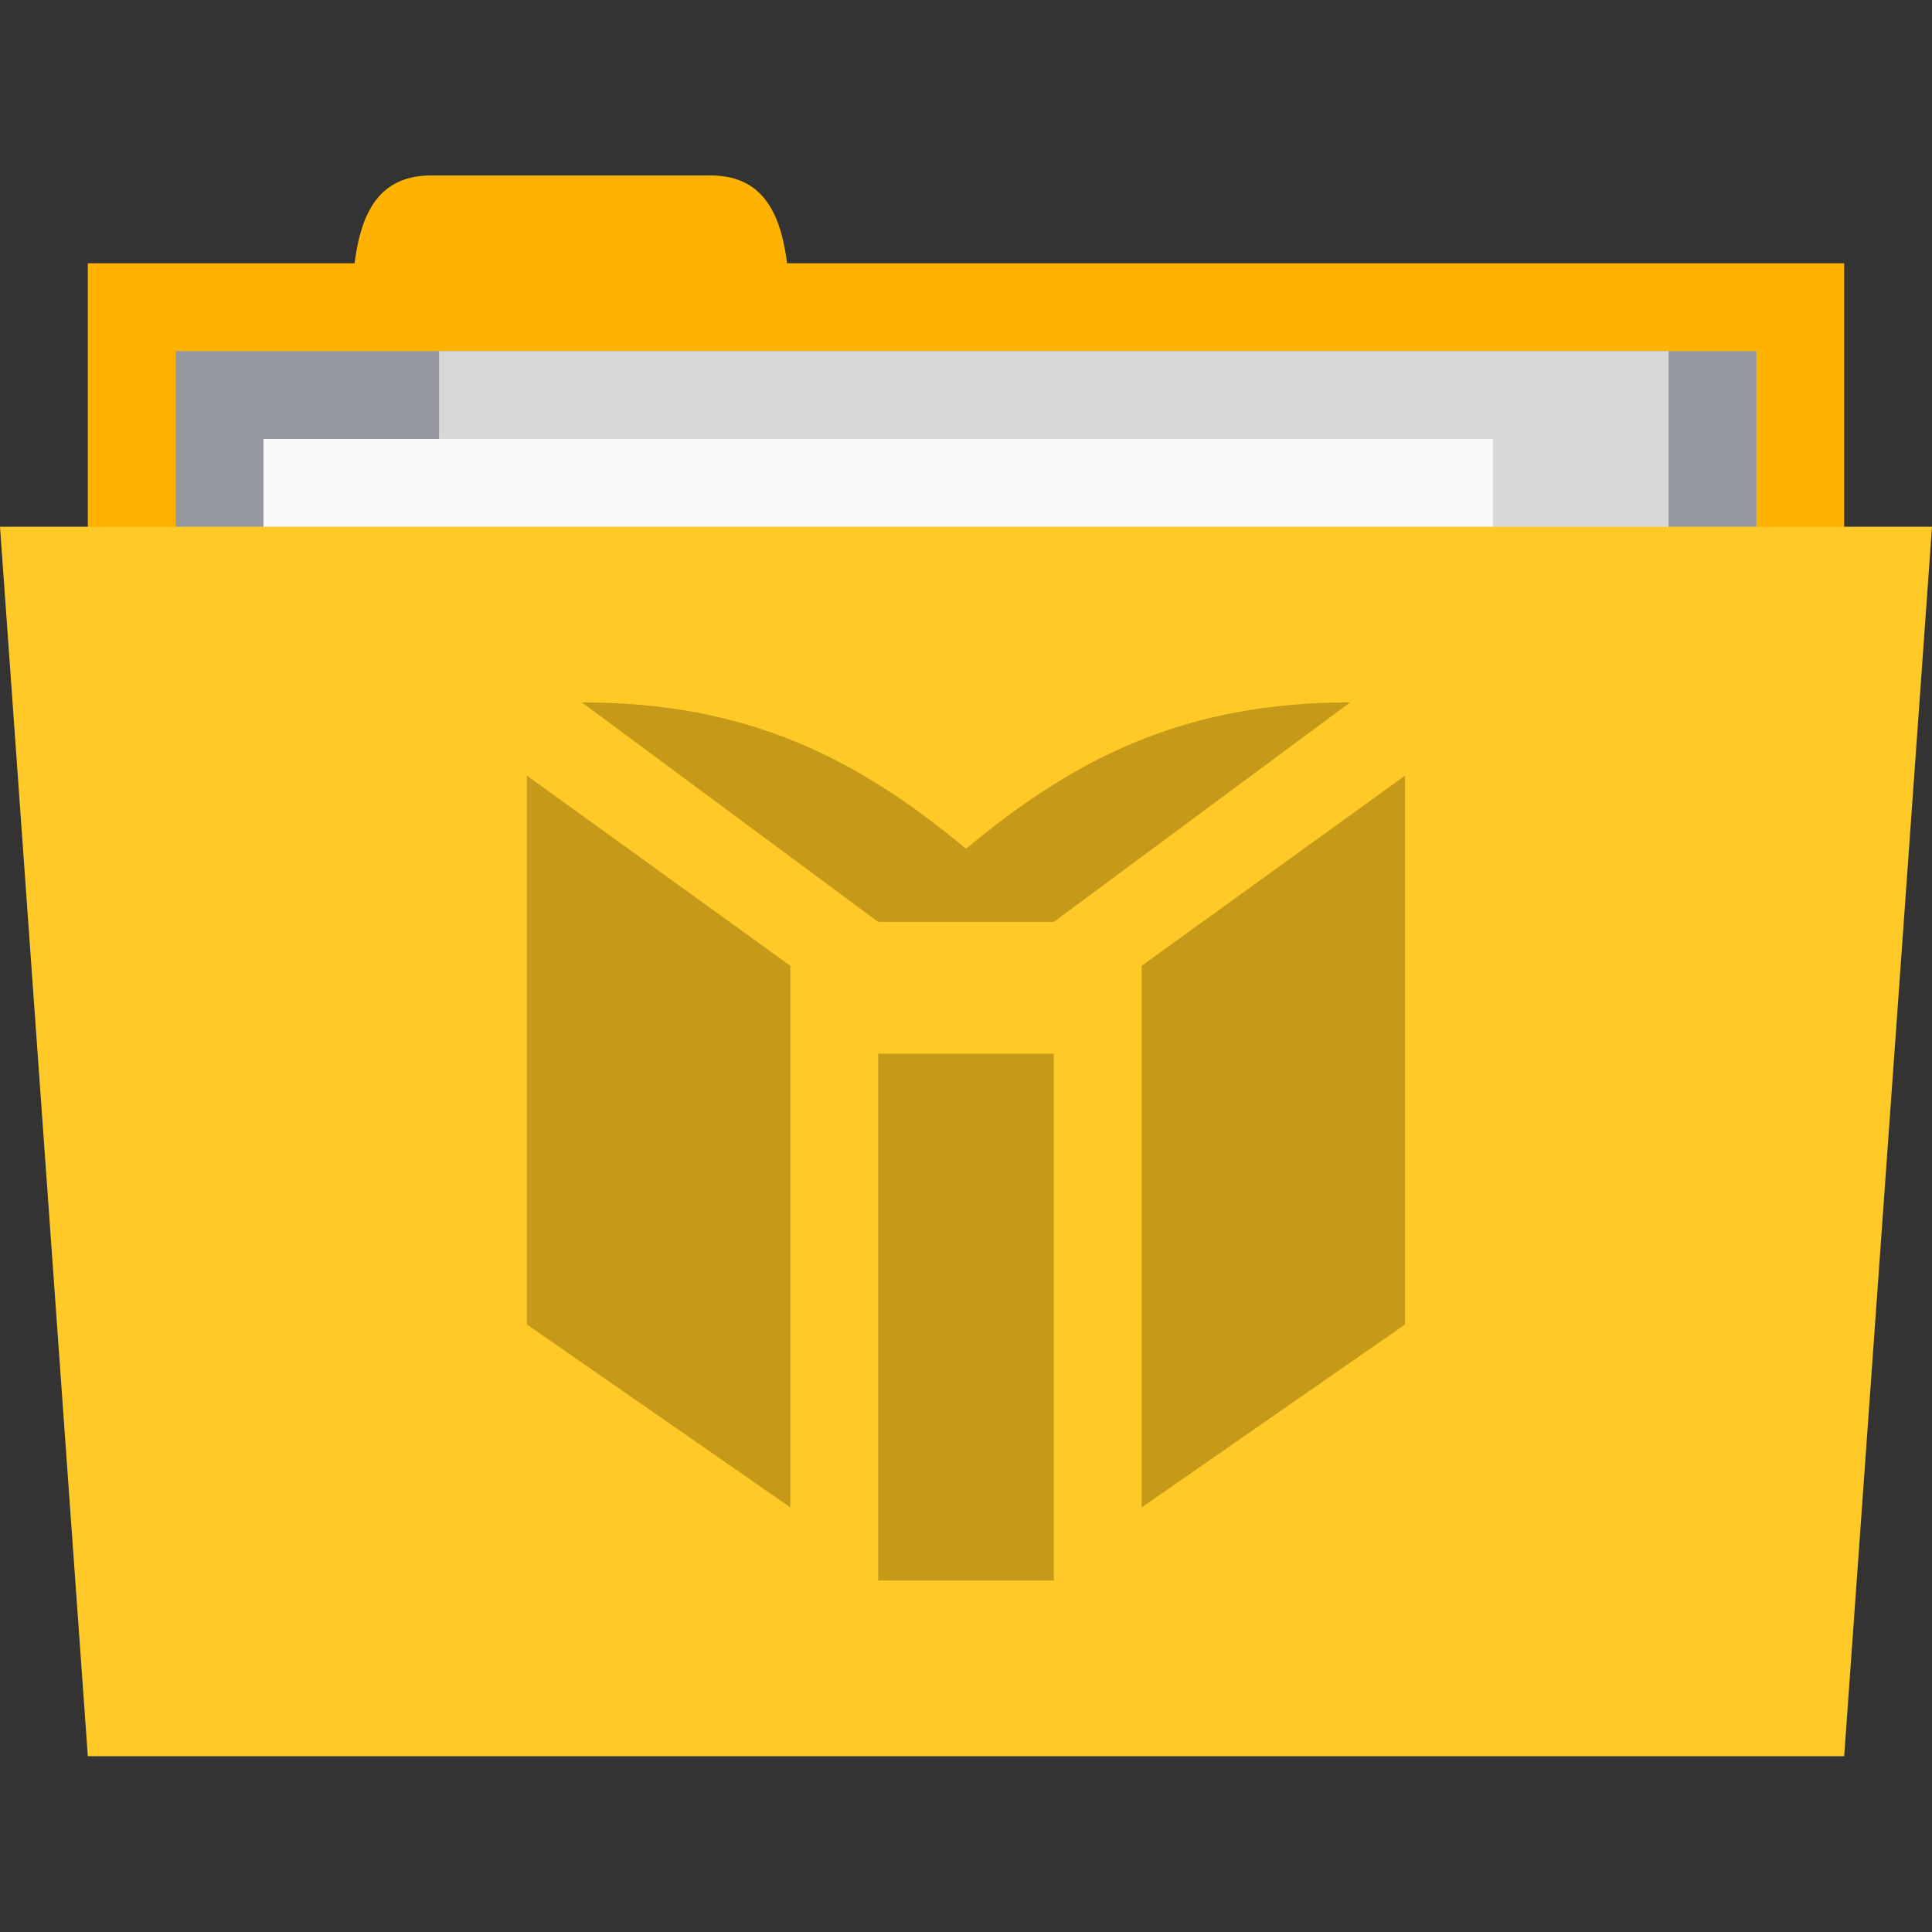 <!-- Created with Inkscape (http://www.inkscape.org/) -->
<svg xmlns="http://www.w3.org/2000/svg" viewBox="0 0 22 22">
 <rect x="0" y="0" width="22" height="22" fill="#333333" stroke="none"/>
 <g transform="translate(0,-1030.362)">
  <rect width="20" height="5" x="1" y="1033.36" style="fill:#ffb300;fill-opacity:1;stroke:none"/>
  <path d="m 4 1034.36 c 0 -1 0 -2 0.909 -2 l 3.182 0 c 0.909 0 0.909 1 0.909 2 z" style="fill:#ffb300;fill-opacity:1;stroke:none"/>
  <path d="m 2 1034.36 18 0 0 4 -18 0 z" style="fill:#95989f;fill-opacity:1;stroke:none"/>
  <rect y="1034.36" x="5" height="6" width="14" style="fill:#d8d8da;fill-opacity:1;stroke:none"/>
  <rect width="14" height="3" x="3" y="1035.36" style="fill:#f9f9f9;fill-opacity:1;stroke:none"/>
  <path d="m 0 1036.36 22 0 -1 14 -20 0 z" style="fill:#ffca28;fill-opacity:1;stroke:none"/>
  <path d="m 12 1048.36 0 -6 -2 0 0 6 z m -3 -7 -3 -2.166 0 6.25 3 2.083 z m 7 4.084 l 0 -6.25 -3 2.166 0 6.167 z m -0.625 -7.084 c -1.875 0 -3.125 0.625 -4.375 1.667 -1.25 -1.042 -2.5 -1.667 -4.375 -1.667 l 3.375 2.5 2 0 z" style="fill:#745100;opacity:1;fill-opacity:0.4;stroke:none;fill-rule:nonzero"/>
 </g>
</svg>
